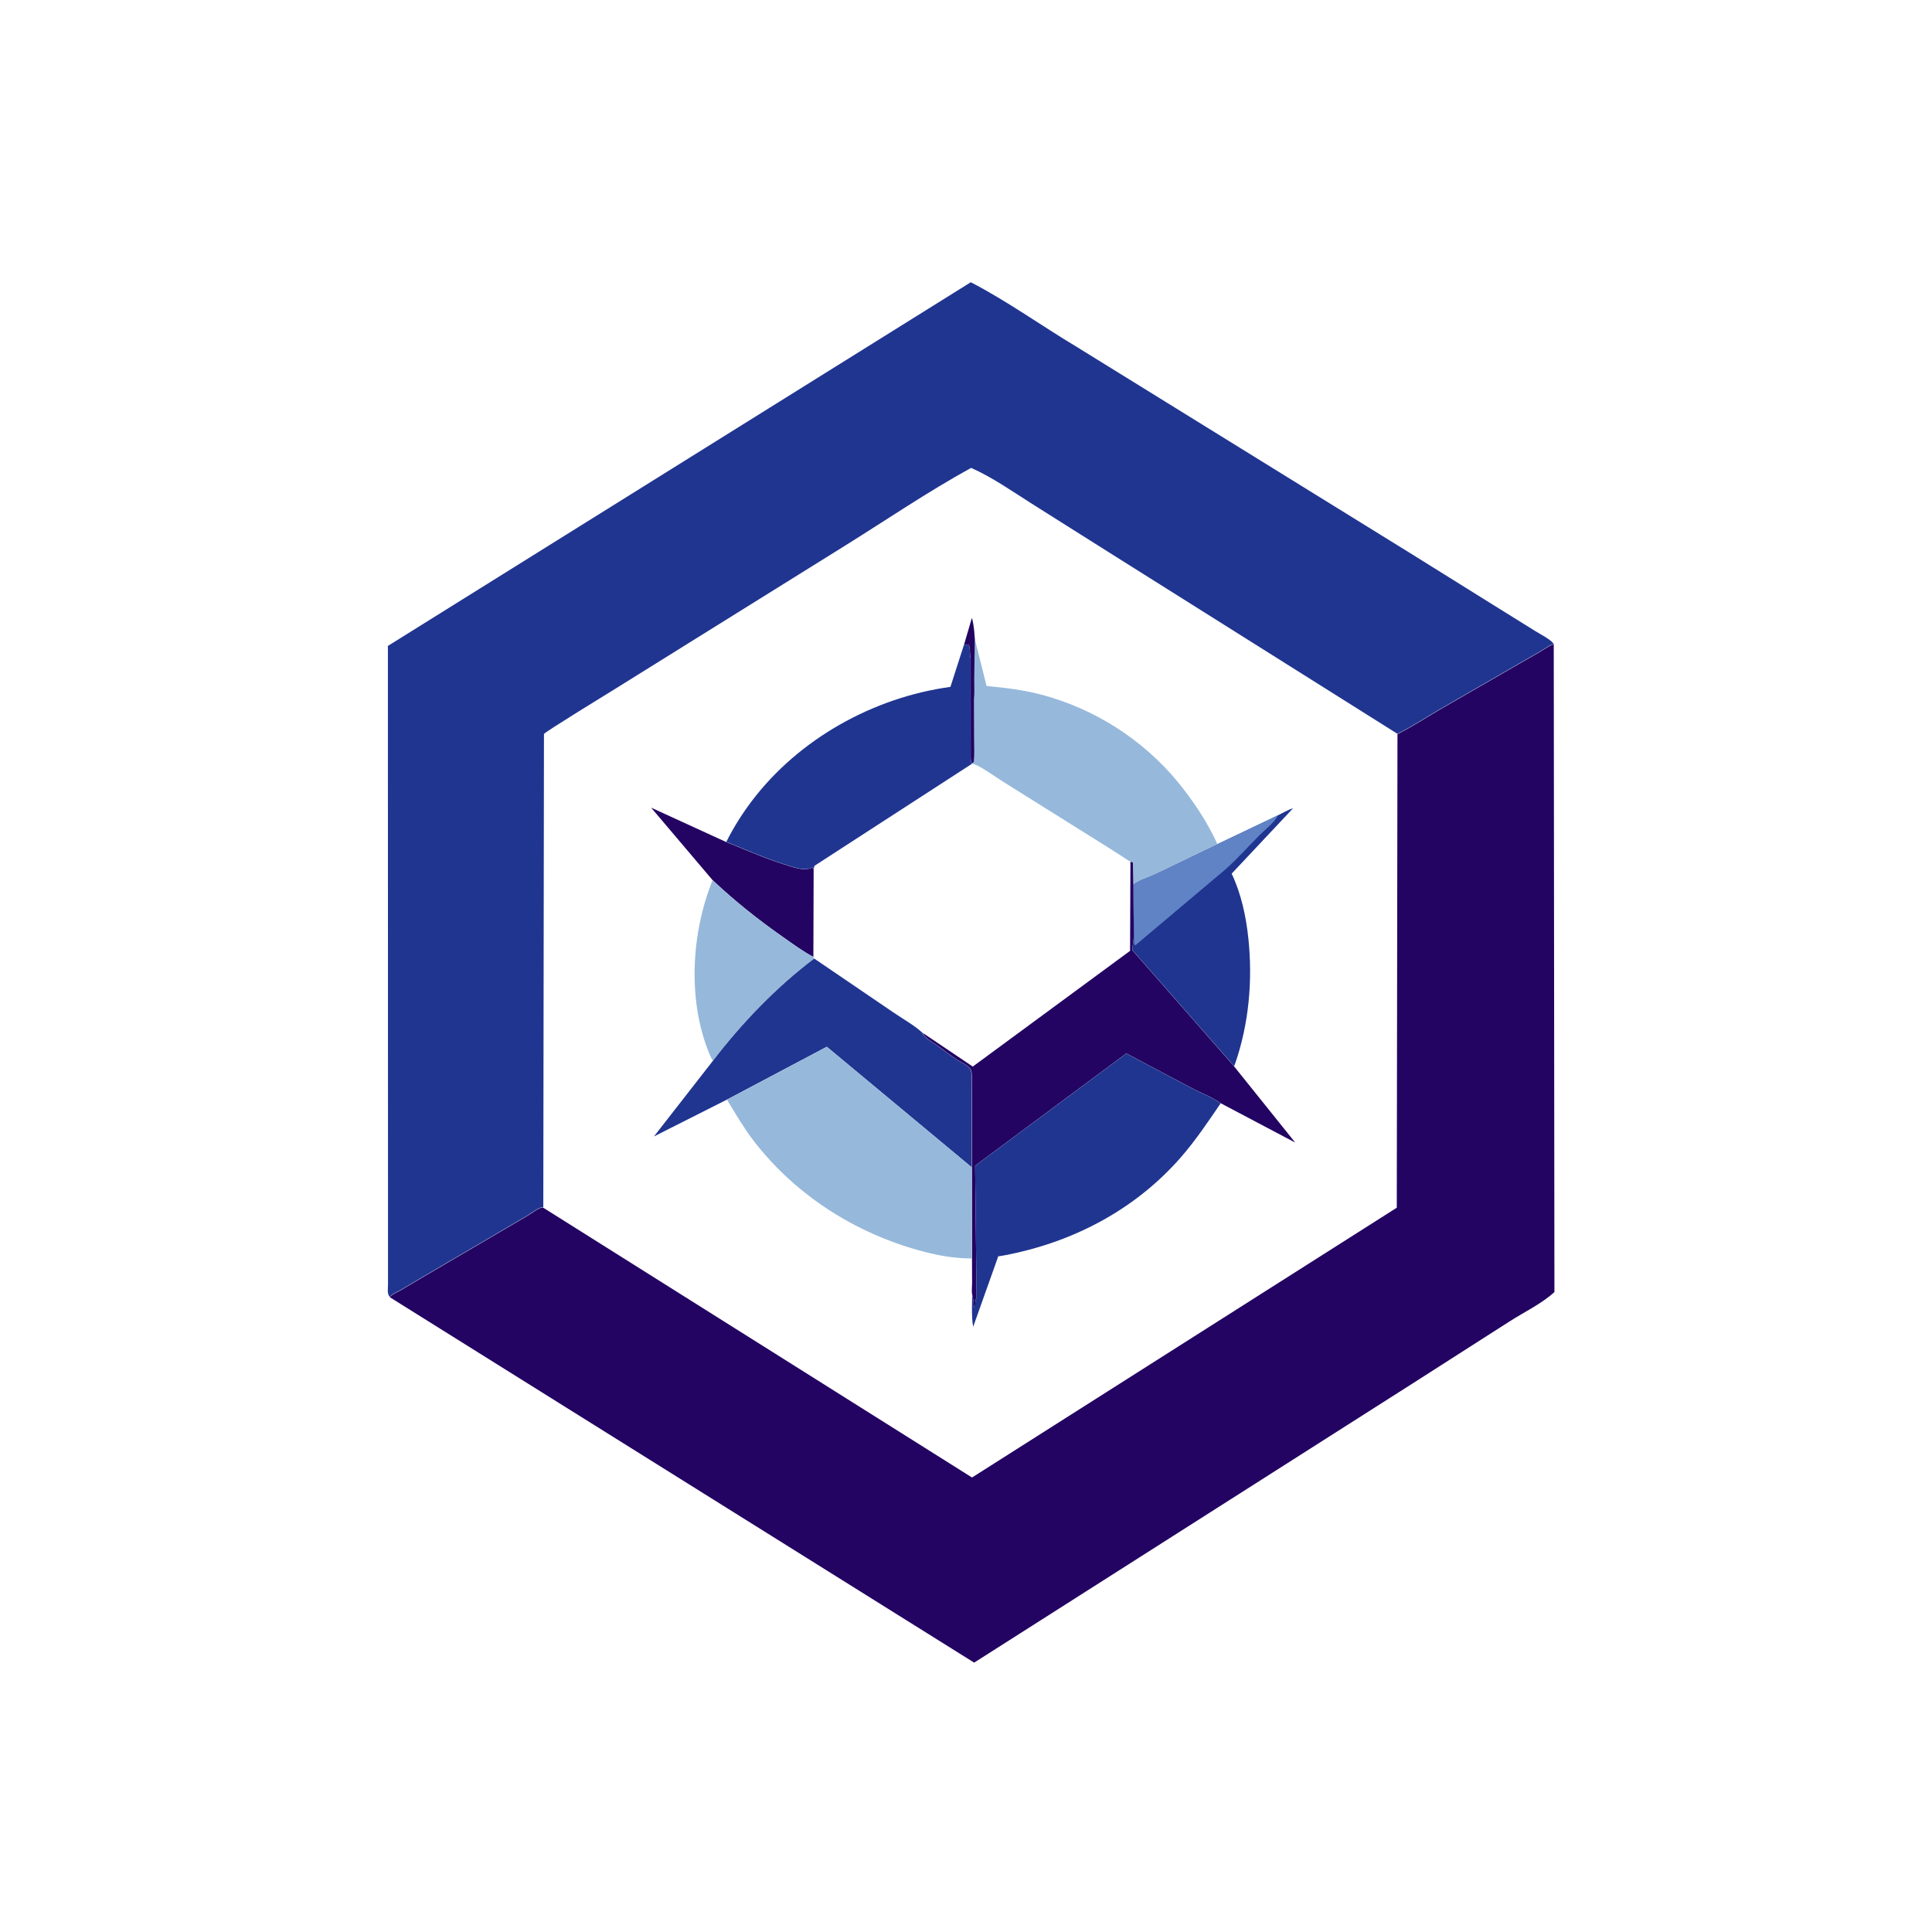 <?xml version="1.0" encoding="UTF-8" standalone="no" ?>
<!DOCTYPE svg PUBLIC "-//W3C//DTD SVG 1.1//EN" "http://www.w3.org/Graphics/SVG/1.1/DTD/svg11.dtd">
<svg xmlns="http://www.w3.org/2000/svg" xmlns:xlink="http://www.w3.org/1999/xlink" version="1.1" width="1080" height="1080" viewBox="0 0 1080 1080" xml:space="preserve">
<desc>Created with Fabric.js 5.2.4</desc>
<defs>
</defs>
<g transform="matrix(1 0 0 1 540 540)" id="e2161b9c-6674-447f-bcd5-afc305bd8ed4"  >
<rect style="stroke: none; stroke-width: 1; stroke-dasharray: none; stroke-linecap: butt; stroke-dashoffset: 0; stroke-linejoin: miter; stroke-miterlimit: 4; fill: rgb(255,255,255); fill-rule: nonzero; opacity: 1; visibility: hidden;" vector-effect="non-scaling-stroke"  x="-540" y="-540" rx="0" ry="0" width="1080" height="1080" />
</g>
<g transform="matrix(1 0 0 1 540 540)" id="d9af9597-f347-4a51-9cef-9ba9a22cb4f9"  >
</g>
<g transform="matrix(1.06 0 0 1.06 543.4 644.71)"  >
<path style="stroke: none; stroke-width: 1; stroke-dasharray: none; stroke-linecap: butt; stroke-dashoffset: 0; stroke-linejoin: miter; stroke-miterlimit: 4; fill: rgb(35,4,98); fill-rule: nonzero; opacity: 1;" vector-effect="non-scaling-stroke"  transform=" translate(-512.15, -607.65)" d="M 818.903 339.05 L 819.258 680.809 C 812.792 686.784 803.393 691.335 795.899 696.112 L 744.06 729.277 L 513.247 876.245 L 205.042 683.513 L 205.467 683.064 C 206.964 681.706 209.114 680.853 210.866 679.853 L 220.956 673.873 L 266.566 647.128 L 277.963 640.42 C 279.937 639.215 281.993 637.574 284.091 636.635 C 284.735 636.347 285.347 636.366 286.034 636.356 L 512.118 778.615 L 736.122 636.339 L 736.485 386.579 C 744.23 382.711 751.524 377.893 759 373.53 L 800.538 349.565 L 811.506 343.289 C 813.981 341.822 816.229 340.16 818.903 339.05 Z" stroke-linecap="round" />
</g>
<g transform="matrix(1.06 0 0 1.06 542.67 441.36)"  >
<path style="stroke: none; stroke-width: 1; stroke-dasharray: none; stroke-linecap: butt; stroke-dashoffset: 0; stroke-linejoin: miter; stroke-miterlimit: 4; fill: rgb(32,53,144); fill-rule: nonzero; opacity: 1;" vector-effect="non-scaling-stroke"  transform=" translate(-511.47, -415.97)" d="M 205.042 683.513 C 203.559 681.853 204.141 679.03 204.143 676.805 L 204.081 340.229 L 511.483 148.432 C 530.734 158.414 548.733 171.388 567.35 182.535 L 742.376 290.786 L 788.012 319.239 L 809.072 332.341 C 812.146 334.273 816.534 336.34 818.903 339.05 C 816.229 340.16 813.981 341.822 811.506 343.289 L 800.538 349.565 L 759 373.53 C 751.524 377.893 744.23 382.711 736.485 386.579 L 587.835 293.088 L 543.789 265.314 C 533.51 258.798 522.774 251.249 511.654 246.338 C 489.045 258.753 467.406 273.482 445.517 287.137 L 324.825 362.317 C 321.117 364.616 286.656 385.737 286.384 386.669 L 286.034 636.356 C 285.347 636.366 284.735 636.347 284.091 636.635 C 281.993 637.574 279.937 639.215 277.963 640.42 L 266.566 647.128 L 220.956 673.873 L 210.866 679.853 C 209.114 680.853 206.964 681.706 205.467 683.064 L 205.042 683.513 Z" stroke-linecap="round" />
</g>
<g transform="matrix(1.06 0 0 1.06 409.4 493.19)"  >
<path style="stroke: none; stroke-width: 1; stroke-dasharray: none; stroke-linecap: butt; stroke-dashoffset: 0; stroke-linejoin: miter; stroke-miterlimit: 4; fill: rgb(35,4,98); fill-rule: nonzero; opacity: 1;" vector-effect="non-scaling-stroke"  transform=" translate(-385.85, -464.82)" d="M 375.406 463.686 L 342.99 425.465 L 382.582 443.604 C 392.638 447.607 402.332 451.958 412.687 455.251 C 416.159 456.354 420.37 457.867 424 457.982 C 425.388 458.026 426.715 457.556 428 457.093 L 428.711 457.883 L 428.573 504.177 C 422.998 501.275 417.799 497.381 412.654 493.783 C 399.457 484.553 387.129 474.736 375.406 463.686 Z" stroke-linecap="round" />
</g>
<g transform="matrix(1.06 0 0 1.06 421.7 542.48)"  >
<path style="stroke: none; stroke-width: 1; stroke-dasharray: none; stroke-linecap: butt; stroke-dashoffset: 0; stroke-linejoin: miter; stroke-miterlimit: 4; fill: rgb(150,184,219); fill-rule: nonzero; opacity: 1;" vector-effect="non-scaling-stroke"  transform=" translate(-397.44, -511.28)" d="M 375.406 463.686 C 387.129 474.736 399.457 484.553 412.654 493.783 C 417.799 497.381 422.998 501.275 428.573 504.177 L 428.969 504.972 C 408.767 520.27 391.009 538.829 375.583 558.874 C 374.913 557.924 374.443 556.999 373.99 555.925 C 362.056 527.564 364.044 491.836 375.406 463.686 Z" stroke-linecap="round" />
</g>
<g transform="matrix(1.06 0 0 1.06 677.91 523.89)"  >
<path style="stroke: none; stroke-width: 1; stroke-dasharray: none; stroke-linecap: butt; stroke-dashoffset: 0; stroke-linejoin: miter; stroke-miterlimit: 4; fill: rgb(32,53,144); fill-rule: nonzero; opacity: 1;" vector-effect="non-scaling-stroke"  transform=" translate(-638.94, -493.76)" d="M 673.312 429.515 C 675.935 428.168 678.552 426.646 681.359 425.729 L 648.938 460.254 C 654.018 471.01 656.531 482.8 657.762 494.582 C 660.065 516.63 658.039 539.464 650.749 560.492 L 650.229 561.792 L 596.515 500.486 L 597.405 493.417 L 597.129 465.945 C 599.917 463.614 605.606 461.936 609.008 460.308 L 641.449 444.703 L 673.312 429.515 Z" stroke-linecap="round" />
</g>
<g transform="matrix(1.06 0 0 1.06 673.97 492.05)"  >
<path style="stroke: none; stroke-width: 1; stroke-dasharray: none; stroke-linecap: butt; stroke-dashoffset: 0; stroke-linejoin: miter; stroke-miterlimit: 4; fill: rgb(96,131,197); fill-rule: nonzero; opacity: 1;" vector-effect="non-scaling-stroke"  transform=" translate(-635.22, -463.75)" d="M 673.312 429.515 C 671.579 433.263 666.615 437.005 663.674 439.95 C 657.757 445.875 652.079 452.281 645.855 457.868 L 598.25 497.983 L 597.571 497.75 L 597.405 493.417 L 597.129 465.945 C 599.917 463.614 605.606 461.936 609.008 460.308 L 641.449 444.703 L 673.312 429.515 Z" stroke-linecap="round" />
</g>
<g transform="matrix(1.06 0 0 1.06 454.35 594.15)"  >
<path style="stroke: none; stroke-width: 1; stroke-dasharray: none; stroke-linecap: butt; stroke-dashoffset: 0; stroke-linejoin: miter; stroke-miterlimit: 4; fill: rgb(32,53,144); fill-rule: nonzero; opacity: 1;" vector-effect="non-scaling-stroke"  transform=" translate(-428.22, -559.99)" d="M 428.969 504.972 L 470.465 533.211 C 475.437 536.673 481.806 540.111 486.137 544.221 C 486.851 546.703 490.877 548.792 492.966 550.25 C 496.814 552.936 500.552 555.985 504.5 558.501 C 506.425 559.727 510.586 561.51 511.487 563.75 C 512.137 565.367 511.941 567.43 511.947 569.15 L 511.977 578.966 L 511.982 615.008 L 435.614 551.486 L 382.958 579.362 L 344.454 598.797 L 375.583 558.874 C 391.009 538.829 408.767 520.27 428.969 504.972 Z" stroke-linecap="round" />
</g>
<g transform="matrix(1.06 0 0 1.06 474.67 423.21)"  >
<path style="stroke: none; stroke-width: 1; stroke-dasharray: none; stroke-linecap: butt; stroke-dashoffset: 0; stroke-linejoin: miter; stroke-miterlimit: 4; fill: rgb(32,53,144); fill-rule: nonzero; opacity: 1;" vector-effect="non-scaling-stroke"  transform=" translate(-447.36, -398.87)" d="M 507.876 339.787 L 510.448 339.75 C 511.351 341.811 510.815 344.43 511.42 346.661 L 511.424 384.97 L 511.451 396.229 C 511.457 398.272 511.197 400.327 512.061 402.221 L 512.147 402.399 L 429.033 456.25 L 428.711 457.883 L 428 457.093 C 426.715 457.556 425.388 458.026 424 457.982 C 420.37 457.867 416.159 456.354 412.687 455.251 C 402.332 451.958 392.638 447.607 382.582 443.604 C 386.346 436.074 390.893 428.84 395.971 422.126 C 420.829 389.262 460.154 367.41 500.786 361.849 L 507.876 339.787 Z" stroke-linecap="round" />
</g>
<g transform="matrix(1.06 0 0 1.06 609.72 419.9)"  >
<path style="stroke: none; stroke-width: 1; stroke-dasharray: none; stroke-linecap: butt; stroke-dashoffset: 0; stroke-linejoin: miter; stroke-miterlimit: 4; fill: rgb(150,184,219); fill-rule: nonzero; opacity: 1;" vector-effect="non-scaling-stroke"  transform=" translate(-574.66, -395.74)" d="M 507.876 339.787 L 512.047 325.54 C 513.057 329.167 513.333 333.017 513.577 336.76 L 519.731 361.383 C 529.32 362.279 538.874 363.406 548.214 365.841 C 576.316 373.169 602.004 389.463 620.472 411.86 C 628.539 421.644 636.188 433.136 641.449 444.703 L 609.008 460.308 C 605.606 461.936 599.917 463.614 597.129 465.945 L 596.881 454.25 L 595.6 453.842 C 594.412 453.558 593.036 452.407 591.988 451.73 L 583.173 446.105 L 528.215 411.713 C 525.05 409.762 515.403 402.687 512.147 402.399 L 512.061 402.221 C 511.197 400.327 511.457 398.272 511.451 396.229 L 511.424 384.97 L 511.42 346.661 C 510.815 344.43 511.351 341.811 510.448 339.75 L 507.876 339.787 Z" stroke-linecap="round" />
</g>
<g transform="matrix(1.06 0 0 1.06 541.89 386.1)"  >
<path style="stroke: none; stroke-width: 1; stroke-dasharray: none; stroke-linecap: butt; stroke-dashoffset: 0; stroke-linejoin: miter; stroke-miterlimit: 4; fill: rgb(35,4,98); fill-rule: nonzero; opacity: 1;" vector-effect="non-scaling-stroke"  transform=" translate(-510.73, -363.88)" d="M 507.876 339.787 L 512.047 325.54 C 513.057 329.167 513.333 333.017 513.577 336.76 L 513.274 357.578 C 513.242 361.144 513.514 364.979 513.118 368.512 L 513.202 389.406 C 513.218 393.385 513.444 397.496 513.035 401.451 L 512.061 402.221 C 511.197 400.327 511.457 398.272 511.451 396.229 L 511.424 384.97 L 511.42 346.661 C 510.815 344.43 511.351 341.811 510.448 339.75 L 507.876 339.787 Z" stroke-linecap="round" />
</g>
<g transform="matrix(1.06 0 0 1.06 619.97 606.15)"  >
<path style="stroke: none; stroke-width: 1; stroke-dasharray: none; stroke-linecap: butt; stroke-dashoffset: 0; stroke-linejoin: miter; stroke-miterlimit: 4; fill: rgb(35,4,98); fill-rule: nonzero; opacity: 1;" vector-effect="non-scaling-stroke"  transform=" translate(-584.32, -571.3)" d="M 595.6 453.842 L 596.881 454.25 L 597.129 465.945 L 597.405 493.417 L 596.515 500.486 L 650.229 561.792 L 682.502 602.015 L 643.176 581.255 C 638.817 578.096 633.288 576.051 628.489 573.579 L 593.423 554.993 L 513.693 614.193 L 514.457 683.739 C 513.699 685.119 513.767 686.306 513.755 687.833 L 513.755 688.5 L 513.125 688.753 C 512.899 686.652 512.837 684.656 512.251 682.607 L 512.127 682.19 C 511.771 680.432 512.097 677.854 512.09 676.021 L 512.039 663.084 L 511.982 615.008 L 511.977 578.966 L 511.947 569.15 C 511.941 567.43 512.137 565.367 511.487 563.75 C 510.586 561.51 506.425 559.727 504.5 558.501 C 500.552 555.985 496.814 552.936 492.966 550.25 C 490.877 548.792 486.851 546.703 486.137 544.221 L 512.456 561.931 L 595.407 500.901 L 595.6 453.842 Z" stroke-linecap="round" />
</g>
<g transform="matrix(1.06 0 0 1.06 612.84 665.31)"  >
<path style="stroke: none; stroke-width: 1; stroke-dasharray: none; stroke-linecap: butt; stroke-dashoffset: 0; stroke-linejoin: miter; stroke-miterlimit: 4; fill: rgb(32,53,144); fill-rule: nonzero; opacity: 1;" vector-effect="non-scaling-stroke"  transform=" translate(-577.6, -627.06)" d="M 514.457 683.739 L 513.693 614.193 L 593.423 554.993 L 628.489 573.579 C 633.288 576.051 638.817 578.096 643.176 581.255 C 636.487 591.062 630.002 600.791 622.174 609.754 C 597.88 637.571 564.807 654.774 528.75 661.501 L 525.814 661.986 L 525.692 662.513 L 515.512 691.119 L 512.67 699.123 C 511.699 693.656 512.122 687.737 512.127 682.19 L 512.251 682.607 C 512.837 684.656 512.899 686.652 513.125 688.753 L 513.755 688.5 L 513.755 687.833 C 513.767 686.306 513.699 685.119 514.457 683.739 Z" stroke-linecap="round" />
</g>
<g transform="matrix(1.06 0 0 1.06 474.81 644.33)"  >
<path style="stroke: none; stroke-width: 1; stroke-dasharray: none; stroke-linecap: butt; stroke-dashoffset: 0; stroke-linejoin: miter; stroke-miterlimit: 4; fill: rgb(150,184,219); fill-rule: nonzero; opacity: 1;" vector-effect="non-scaling-stroke"  transform=" translate(-447.5, -607.28)" d="M 382.958 579.362 L 435.614 551.486 L 511.982 615.008 L 512.039 663.084 C 504.813 663.049 497.787 662.136 490.75 660.489 C 453.699 651.816 419.677 630.815 396.542 600.428 C 391.494 593.798 387.298 586.462 382.958 579.362 Z" stroke-linecap="round" />
</g>
</svg>